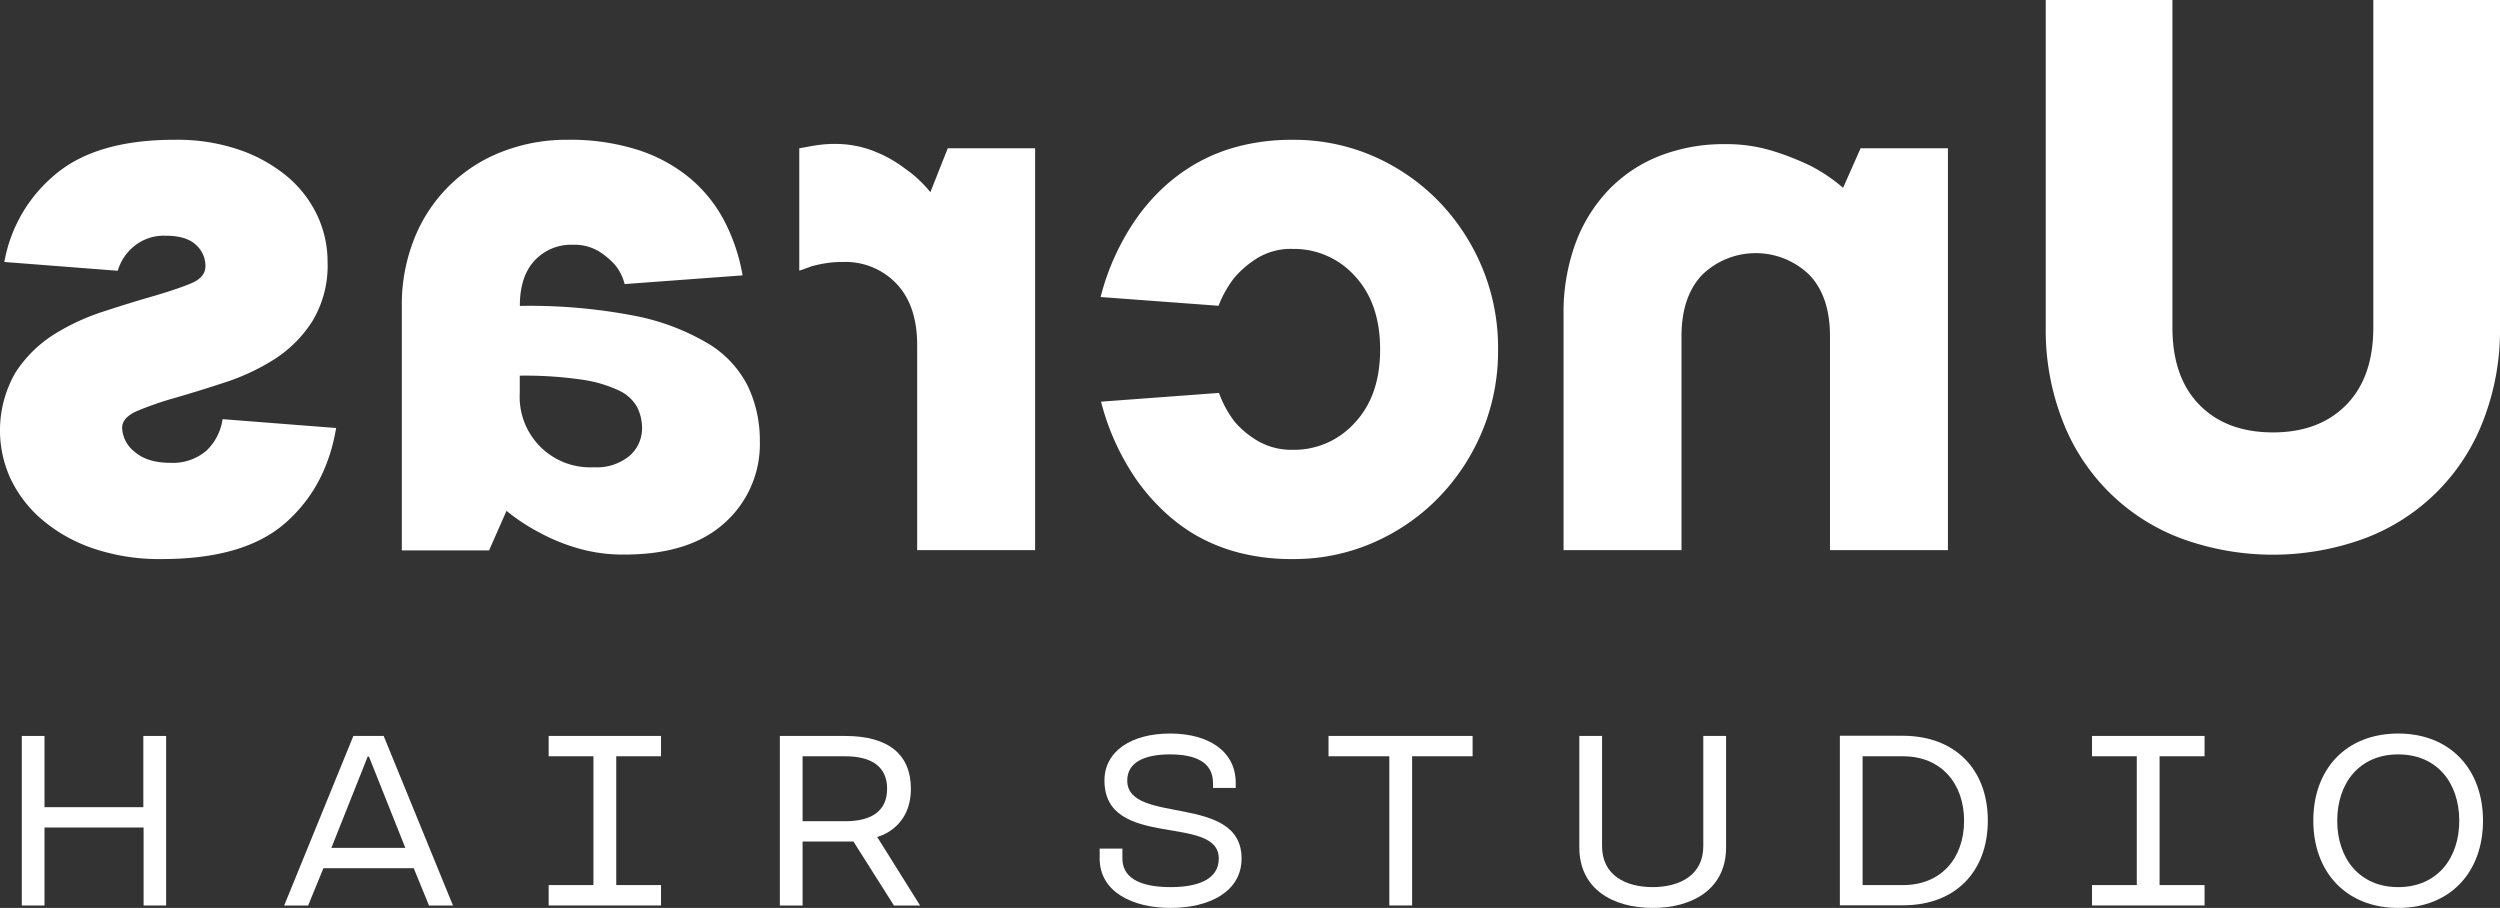 <svg id="Слой_1" data-name="Слой 1" xmlns="http://www.w3.org/2000/svg" viewBox="0 0 505.77 183.68"><rect x="0" y="0" width="505.77" height="183.68" fill="#333333" stroke="none"/><defs><style>.cls-1{fill:#fff;}</style></defs><title>logo_descriptor white(1)</title><path class="cls-1" d="M29.05,167.41H9v15.78H4.41v-34.3H9V163.3h20V148.89h4.61v34.3H29.05Z"/><path class="cls-1" d="M91.64,183.19H86.79l-3.09-7.55H65.43l-3.09,7.55H57.49l14-34.3h6.13Zm-17-30.13h-.25l-7.35,18.47H82Z"/><path class="cls-1" d="M133.73,153h-9.06v26.06h9.06v4.12H111v-4.12h9.06V153H111v-4.12h22.73Z"/><path class="cls-1" d="M172.66,170.25H162.37v12.94h-4.6v-34.3H171c8.77,0,13.28,3.77,13.28,10.68,0,8.19-6.82,9.75-6.82,9.75l8.68,13.87h-5.29ZM171,166.14c5.39,0,8.47-2.11,8.47-6.57S176.34,153,171,153h-8.63v13.13Z"/><path class="cls-1" d="M223.44,157.91c0-5.93,5.43-9.51,13.27-9.51S250,152,250,158.4v1h-4.6v-1c0-4.17-3.48-5.78-8.68-5.78s-8.67,1.61-8.67,5.29c0,9.06,23.13,2.5,23.13,15.77,0,6.72-6.52,10-14.36,10s-14.35-3.33-14.35-10v-2h4.6v2c0,4.46,4.56,5.79,9.75,5.79s9.75-1.38,9.75-5.79C246.56,164.57,223.44,172,223.44,157.91Z"/><path class="cls-1" d="M268.77,148.89h29.15V153H285.68v30.18h-4.61V153h-12.3Z"/><path class="cls-1" d="M324.11,171.19c0,5.92,4.81,8.28,10.25,8.28s10.23-2.41,10.23-8.28v-22.3h4.61v22.54c0,8.38-6.71,12.25-14.84,12.25s-14.85-3.87-14.85-12.25V148.89h4.6Z"/><path class="cls-1" d="M402.15,166c0,10.34-6.56,17.15-17.15,17.15H372.22v-34.3H385C395.59,148.89,402.15,155.7,402.15,166ZM385,153h-8.18v26.06H385c7.74,0,12.35-5.48,12.35-13S392.74,153,385,153Z"/><path class="cls-1" d="M446,153H436.9v26.06H446v4.12H423.23v-4.12h9.06V153h-9.06v-4.12H446Z"/><path class="cls-1" d="M485.18,148.4c10.59,0,17.15,7.3,17.15,17.64s-6.56,17.64-17.15,17.64S468,176.38,468,166,474.6,148.4,485.18,148.4Zm0,4.22c-7.88,0-12.34,5.83-12.34,13.42s4.46,13.43,12.34,13.43,12.35-5.83,12.35-13.43S493.07,152.62,485.18,152.62Z"/><path class="cls-1" d="M505.77,0V66.27A50.43,50.43,0,0,1,502.41,85a41.12,41.12,0,0,1-23.86,23.86,53.88,53.88,0,0,1-37.46,0A41.12,41.12,0,0,1,417.23,85a50.43,50.43,0,0,1-3.36-18.73V0H439.5V66.27q0,10.08,5.47,15.64t14.85,5.57q9.36,0,14.84-5.57t5.48-15.64V0Z"/><path class="cls-1" d="M358.74,30.57a54.77,54.77,0,0,1,7.59,3A33.24,33.24,0,0,1,372.87,38l3.54-8h17.67v81.29H370.22V68q0-8-4.15-12.37a15.58,15.58,0,0,0-21.74,0q-4.14,4.41-4.15,12.37v43.29H316.32V63.62a40.61,40.61,0,0,1,2.39-14.32,31.37,31.37,0,0,1,6.71-10.86,29,29,0,0,1,10.34-6.9A35.67,35.67,0,0,1,349,29.16,31.88,31.88,0,0,1,358.74,30.57Z"/><path class="cls-1" d="M277.71,31.54a41.74,41.74,0,0,1,13.17,9A42.77,42.77,0,0,1,299.8,54a42.2,42.2,0,0,1,3.27,16.7,42.23,42.23,0,0,1-3.27,16.7,42.89,42.89,0,0,1-8.92,13.43,41.55,41.55,0,0,1-13.17,9,40,40,0,0,1-16.17,3.27,42.41,42.41,0,0,1-11-1.32,35.45,35.45,0,0,1-8.84-3.63A36.11,36.11,0,0,1,235,103a41.27,41.27,0,0,1-5-5.83,49.12,49.12,0,0,1-7.25-15.91l23.86-1.77a21.59,21.59,0,0,0,3.18,5.84,18.47,18.47,0,0,0,4.68,3.88A13.58,13.58,0,0,0,261.54,91a16.5,16.5,0,0,0,12.55-5.48q5.13-5.48,5.12-14.84t-5.12-14.85a16.53,16.53,0,0,0-12.55-5.47,13.06,13.06,0,0,0-7.16,1.85,20,20,0,0,0-4.68,4,22.3,22.3,0,0,0-3.18,5.65l-23.86-1.77a49.06,49.06,0,0,1,7.25-15.9,40.72,40.72,0,0,1,5-5.83,36.58,36.58,0,0,1,6.8-5.13,35.07,35.07,0,0,1,8.84-3.62,42.41,42.41,0,0,1,11-1.32A40.18,40.18,0,0,1,277.71,31.54Z"/><path class="cls-1" d="M177,30.66a25.61,25.61,0,0,1,6.1,3.45,24.64,24.64,0,0,1,5.12,4.77L191.74,30h17.67v81.29H185.55V69.8q0-7.95-4.15-12.37A14.24,14.24,0,0,0,170.53,53a21.26,21.26,0,0,0-3.53.26,25.89,25.89,0,0,0-2.83.62c-.94.35-1.77.65-2.47.88V30l1.94-.35c.59-.12,1.33-.24,2.21-.35a21.68,21.68,0,0,1,2.92-.18A21.27,21.27,0,0,1,177,30.66Z"/><path class="cls-1" d="M129,30.31A31.5,31.5,0,0,1,139.52,36a28.48,28.48,0,0,1,7,8.66,37.59,37.59,0,0,1,3.71,11.05l-23.86,1.76a10.06,10.06,0,0,0-1.94-3.88,15.66,15.66,0,0,0-3.27-2.74,9.67,9.67,0,0,0-5.39-1.33,10,10,0,0,0-7.6,3.18q-3,3.18-3,9.19a111.4,111.4,0,0,1,23.23,2,46.24,46.24,0,0,1,14.94,5.66,21.17,21.17,0,0,1,8,8.66,25.48,25.48,0,0,1,2.38,11,21.35,21.35,0,0,1-7.07,16.53q-7.06,6.45-20.32,6.45a32.63,32.63,0,0,1-9.63-1.33,38.53,38.53,0,0,1-7.51-3.09,39.64,39.64,0,0,1-6.72-4.42l-3.53,8H81.29V61.85a35.84,35.84,0,0,1,2.47-13.43,31.07,31.07,0,0,1,17.67-17.67,35.88,35.88,0,0,1,13.43-2.47A45.05,45.05,0,0,1,129,30.31Zm-1.68,61.94a7.31,7.31,0,0,0,2.57-5.66,9.34,9.34,0,0,0-1-4.24A8.07,8.07,0,0,0,125.2,79a26.11,26.11,0,0,0-7.6-2.21A79.73,79.73,0,0,0,105.15,76v3.53a14.26,14.26,0,0,0,15,15A10.33,10.33,0,0,0,127.32,92.25Z"/><path class="cls-1" d="M68,86.59q-2,12-10.34,19.27t-25,7.24A41.59,41.59,0,0,1,19,111a31.81,31.81,0,0,1-10.34-5.74A25.1,25.1,0,0,1,2.21,97a23.4,23.4,0,0,1,.88-21.56,25.41,25.41,0,0,1,7.69-7.69,44.52,44.52,0,0,1,10-4.68q5.4-1.77,10-3.09c3.06-.89,5.63-1.74,7.69-2.57s3.09-2,3.09-3.53a5.72,5.72,0,0,0-2-4.42c-1.29-1.17-3.29-1.77-6-1.77A9.47,9.47,0,0,0,27,49.92a10,10,0,0,0-3.18,4.86L.88,53A29.68,29.68,0,0,1,11.13,35.34q8.31-7.07,24.21-7.06a38.59,38.59,0,0,1,13,2,30.69,30.69,0,0,1,9.72,5.39,23.09,23.09,0,0,1,6.1,7.86A22,22,0,0,1,66.27,53a21.67,21.67,0,0,1-3.09,12,25.18,25.18,0,0,1-7.69,7.69,44.09,44.09,0,0,1-10,4.68c-3.6,1.18-6.92,2.21-10,3.1a66,66,0,0,0-7.69,2.65q-3.09,1.32-3.09,3.44a6.4,6.4,0,0,0,2.56,4.86c1.71,1.48,4.1,2.21,7.16,2.21a10.44,10.44,0,0,0,7.25-2.38,10.9,10.9,0,0,0,3.35-6.45Z"/></svg>